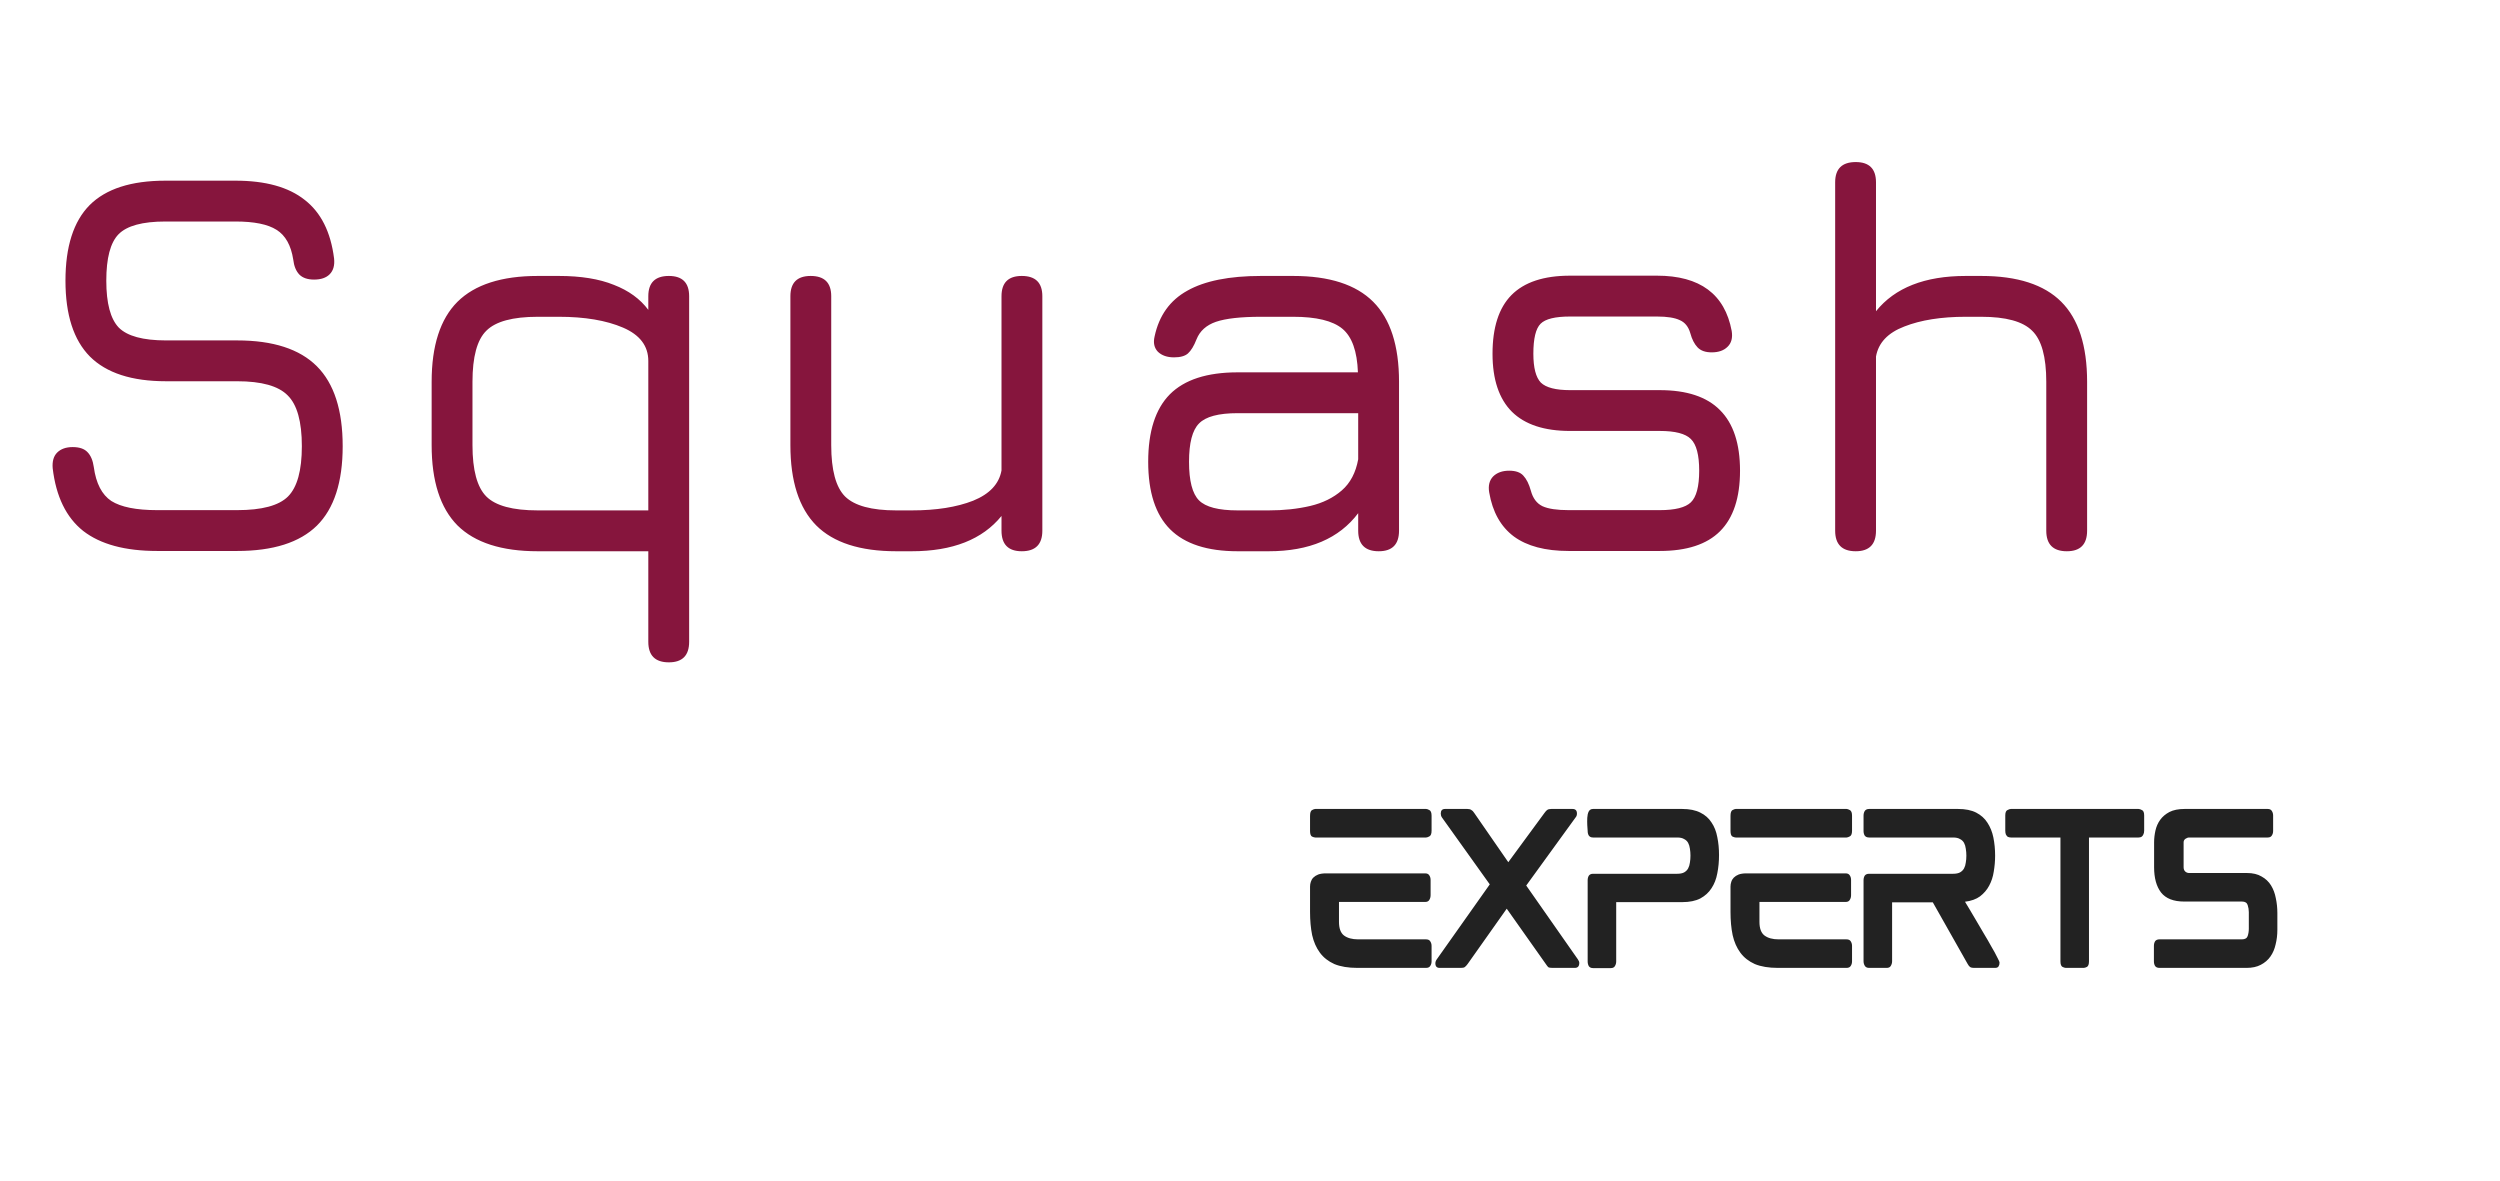 <svg width="108" height="51" viewBox="0 0 108 51" fill="none" xmlns="http://www.w3.org/2000/svg">
<path d="M61.61 34.947C61.644 34.947 61.691 34.964 61.752 34.997C61.813 35.03 61.844 35.111 61.844 35.239V35.889C61.844 36.016 61.813 36.097 61.752 36.13C61.691 36.163 61.644 36.18 61.61 36.18H56.819C56.785 36.18 56.738 36.166 56.677 36.139C56.621 36.105 56.594 36.025 56.594 35.897V35.247C56.594 35.114 56.621 35.03 56.677 34.997C56.738 34.964 56.785 34.947 56.819 34.947H61.61ZM57.844 39.822C57.844 40.105 57.916 40.302 58.06 40.413C58.21 40.525 58.413 40.58 58.669 40.58H61.602C61.691 40.58 61.752 40.608 61.785 40.663C61.824 40.719 61.844 40.786 61.844 40.864V41.53C61.844 41.608 61.824 41.675 61.785 41.73C61.752 41.786 61.691 41.813 61.602 41.813H58.644C58.244 41.813 57.91 41.758 57.644 41.647C57.383 41.53 57.174 41.366 57.019 41.155C56.863 40.944 56.752 40.691 56.685 40.397C56.624 40.097 56.594 39.764 56.594 39.397V38.297C56.594 38.23 56.605 38.163 56.627 38.097C56.649 38.025 56.685 37.964 56.735 37.913C56.791 37.858 56.86 37.813 56.944 37.78C57.033 37.747 57.141 37.73 57.269 37.73H61.569C61.652 37.73 61.71 37.758 61.744 37.813C61.783 37.869 61.802 37.936 61.802 38.014V38.672C61.802 38.75 61.783 38.819 61.744 38.88C61.71 38.936 61.652 38.964 61.569 38.964H57.844V39.822ZM68.166 41.447C68.205 41.502 68.225 41.552 68.225 41.597C68.225 41.741 68.161 41.813 68.033 41.813H67.066C66.977 41.813 66.916 41.802 66.883 41.78C66.855 41.752 66.819 41.705 66.775 41.639L65.091 39.255L63.4 41.647C63.355 41.708 63.313 41.752 63.275 41.78C63.241 41.802 63.186 41.813 63.108 41.813H62.191C62.069 41.813 62.008 41.747 62.008 41.614C62.008 41.558 62.027 41.502 62.066 41.447L64.358 38.205L62.291 35.313C62.258 35.264 62.241 35.208 62.241 35.147C62.241 35.014 62.302 34.947 62.425 34.947H63.391C63.463 34.947 63.519 34.961 63.558 34.989C63.602 35.011 63.644 35.052 63.683 35.114L65.158 37.247L66.725 35.114C66.769 35.052 66.808 35.011 66.841 34.989C66.88 34.961 66.938 34.947 67.016 34.947H67.933C68.061 34.947 68.124 35.014 68.124 35.147C68.124 35.214 68.105 35.269 68.066 35.313L65.933 38.255L68.166 41.447ZM72.67 34.947C72.987 34.947 73.248 35 73.454 35.105C73.659 35.205 73.82 35.347 73.937 35.53C74.059 35.708 74.142 35.919 74.187 36.163C74.237 36.402 74.262 36.661 74.262 36.938C74.262 37.216 74.237 37.48 74.187 37.73C74.142 37.975 74.059 38.188 73.937 38.372C73.82 38.555 73.659 38.702 73.454 38.813C73.248 38.919 72.987 38.972 72.67 38.972H69.82V41.53C69.82 41.608 69.801 41.677 69.762 41.739C69.728 41.794 69.67 41.822 69.587 41.822H68.82C68.737 41.822 68.676 41.794 68.637 41.739C68.603 41.677 68.587 41.608 68.587 41.53V38.03C68.587 37.952 68.603 37.886 68.637 37.83C68.676 37.775 68.737 37.747 68.82 37.747H72.454C72.581 37.747 72.681 37.727 72.754 37.688C72.831 37.644 72.89 37.586 72.928 37.514C72.967 37.441 72.992 37.358 73.004 37.264C73.02 37.169 73.028 37.069 73.028 36.964C73.028 36.858 73.02 36.758 73.004 36.663C72.992 36.569 72.967 36.486 72.928 36.413C72.89 36.341 72.831 36.286 72.754 36.247C72.681 36.202 72.581 36.18 72.454 36.18H68.82C68.737 36.18 68.676 36.152 68.637 36.097C68.603 36.041 68.587 35.975 68.587 35.897C68.587 35.836 68.581 35.752 68.57 35.647C68.565 35.541 68.565 35.436 68.57 35.33C68.576 35.225 68.595 35.136 68.629 35.063C68.667 34.986 68.731 34.947 68.82 34.947H72.67ZM79.775 34.947C79.808 34.947 79.855 34.964 79.916 34.997C79.977 35.03 80.008 35.111 80.008 35.239V35.889C80.008 36.016 79.977 36.097 79.916 36.13C79.855 36.163 79.808 36.18 79.775 36.18H74.983C74.95 36.18 74.902 36.166 74.841 36.139C74.786 36.105 74.758 36.025 74.758 35.897V35.247C74.758 35.114 74.786 35.03 74.841 34.997C74.902 34.964 74.95 34.947 74.983 34.947H79.775ZM76.008 39.822C76.008 40.105 76.08 40.302 76.225 40.413C76.374 40.525 76.577 40.58 76.833 40.58H79.766C79.855 40.58 79.916 40.608 79.95 40.663C79.988 40.719 80.008 40.786 80.008 40.864V41.53C80.008 41.608 79.988 41.675 79.95 41.73C79.916 41.786 79.855 41.813 79.766 41.813H76.808C76.408 41.813 76.075 41.758 75.808 41.647C75.547 41.53 75.338 41.366 75.183 41.155C75.027 40.944 74.916 40.691 74.85 40.397C74.788 40.097 74.758 39.764 74.758 39.397V38.297C74.758 38.23 74.769 38.163 74.791 38.097C74.813 38.025 74.85 37.964 74.9 37.913C74.955 37.858 75.025 37.813 75.108 37.78C75.197 37.747 75.305 37.73 75.433 37.73H79.733C79.816 37.73 79.874 37.758 79.908 37.813C79.947 37.869 79.966 37.936 79.966 38.014V38.672C79.966 38.75 79.947 38.819 79.908 38.88C79.874 38.936 79.816 38.964 79.733 38.964H76.008V39.822ZM84.888 38.955C84.922 39.005 84.98 39.102 85.064 39.247C85.147 39.386 85.244 39.55 85.355 39.739C85.466 39.922 85.58 40.116 85.697 40.322C85.819 40.522 85.93 40.714 86.03 40.897C86.136 41.075 86.219 41.227 86.28 41.355C86.347 41.477 86.38 41.555 86.38 41.589C86.38 41.65 86.366 41.702 86.338 41.747C86.311 41.791 86.261 41.813 86.189 41.813H85.272C85.205 41.813 85.152 41.802 85.114 41.78C85.075 41.752 85.038 41.708 85.005 41.647L83.497 38.98H81.739V41.522C81.739 41.6 81.719 41.669 81.68 41.73C81.647 41.786 81.588 41.813 81.505 41.813H80.747C80.663 41.813 80.602 41.786 80.564 41.73C80.525 41.669 80.505 41.6 80.505 41.522V38.03C80.505 37.952 80.522 37.886 80.555 37.83C80.594 37.775 80.658 37.747 80.747 37.747H84.372C84.5 37.747 84.6 37.727 84.672 37.688C84.75 37.644 84.808 37.586 84.847 37.514C84.886 37.441 84.911 37.358 84.922 37.264C84.939 37.169 84.947 37.069 84.947 36.964C84.947 36.858 84.939 36.758 84.922 36.663C84.911 36.569 84.886 36.486 84.847 36.413C84.808 36.341 84.75 36.286 84.672 36.247C84.6 36.202 84.5 36.18 84.372 36.18H80.747C80.658 36.18 80.594 36.152 80.555 36.097C80.522 36.041 80.505 35.975 80.505 35.897V35.239C80.505 35.161 80.522 35.094 80.555 35.038C80.594 34.977 80.658 34.947 80.747 34.947H84.588C84.905 34.947 85.166 35 85.372 35.105C85.577 35.211 85.739 35.355 85.855 35.538C85.977 35.722 86.064 35.936 86.114 36.18C86.163 36.425 86.189 36.686 86.189 36.964C86.189 37.197 86.169 37.427 86.13 37.655C86.097 37.877 86.03 38.08 85.93 38.264C85.836 38.441 85.705 38.594 85.538 38.722C85.372 38.844 85.155 38.922 84.888 38.955ZM92.386 34.947C92.425 34.947 92.475 34.964 92.536 34.997C92.597 35.025 92.628 35.102 92.628 35.23V35.88C92.628 35.947 92.617 36.002 92.594 36.047C92.578 36.086 92.555 36.116 92.528 36.139C92.505 36.155 92.48 36.166 92.453 36.172C92.425 36.177 92.403 36.18 92.386 36.18H90.244V41.53C90.244 41.658 90.214 41.739 90.153 41.772C90.097 41.8 90.05 41.813 90.011 41.813H89.244C89.211 41.813 89.164 41.8 89.103 41.772C89.041 41.739 89.011 41.658 89.011 41.53V36.18H86.869C86.853 36.18 86.83 36.177 86.803 36.172C86.775 36.166 86.747 36.155 86.719 36.139C86.697 36.116 86.675 36.086 86.653 36.047C86.636 36.002 86.628 35.947 86.628 35.88V35.23C86.628 35.102 86.658 35.025 86.719 34.997C86.78 34.964 86.83 34.947 86.869 34.947H92.386ZM94.332 37.464C94.332 37.541 94.354 37.602 94.399 37.647C94.449 37.691 94.504 37.714 94.566 37.714H97.066C97.321 37.714 97.532 37.764 97.699 37.864C97.871 37.958 98.007 38.086 98.107 38.247C98.207 38.408 98.277 38.594 98.316 38.805C98.36 39.011 98.382 39.222 98.382 39.438V40.172C98.382 40.389 98.357 40.597 98.307 40.797C98.263 40.997 98.188 41.172 98.082 41.322C97.977 41.472 97.838 41.591 97.665 41.68C97.499 41.769 97.293 41.813 97.049 41.813H93.29C93.202 41.813 93.138 41.786 93.099 41.73C93.066 41.675 93.049 41.608 93.049 41.53V40.864C93.049 40.786 93.066 40.719 93.099 40.663C93.138 40.608 93.202 40.58 93.29 40.58H96.849C96.982 40.58 97.066 40.533 97.099 40.438C97.132 40.339 97.149 40.233 97.149 40.122V39.405C97.149 39.3 97.132 39.197 97.099 39.097C97.066 38.997 96.985 38.947 96.857 38.947H94.357C93.896 38.947 93.563 38.816 93.357 38.555C93.157 38.294 93.057 37.93 93.057 37.464V36.389C93.057 36.222 93.077 36.052 93.115 35.88C93.154 35.708 93.221 35.555 93.316 35.422C93.415 35.283 93.549 35.169 93.716 35.08C93.888 34.991 94.107 34.947 94.374 34.947H97.966C98.049 34.947 98.107 34.975 98.141 35.03C98.179 35.086 98.199 35.152 98.199 35.23V35.897C98.199 35.975 98.179 36.041 98.141 36.097C98.107 36.152 98.049 36.18 97.966 36.18H94.574C94.518 36.18 94.463 36.2 94.407 36.239C94.357 36.277 94.332 36.327 94.332 36.389V37.464Z" fill="#222222"/>
<path d="M6.788 23.802C5.404 23.802 4.34 23.514 3.596 22.938C2.86 22.354 2.42 21.45 2.276 20.226C2.252 19.93 2.316 19.706 2.468 19.553C2.628 19.393 2.852 19.314 3.14 19.314C3.428 19.314 3.64 19.386 3.776 19.529C3.92 19.674 4.012 19.89 4.052 20.177C4.148 20.881 4.4 21.369 4.808 21.642C5.224 21.905 5.884 22.038 6.788 22.038H10.244C11.316 22.038 12.048 21.841 12.44 21.45C12.84 21.049 13.04 20.326 13.04 19.277C13.04 18.213 12.836 17.482 12.428 17.081C12.028 16.674 11.3 16.47 10.244 16.47H7.172C5.692 16.47 4.596 16.113 3.884 15.402C3.18 14.69 2.828 13.598 2.828 12.126C2.828 10.653 3.176 9.565 3.872 8.861C4.576 8.157 5.668 7.805 7.148 7.805H10.172C11.468 7.805 12.464 8.081 13.16 8.633C13.864 9.177 14.288 10.021 14.432 11.165C14.464 11.461 14.4 11.69 14.24 11.85C14.088 12.002 13.864 12.078 13.568 12.078C13.288 12.078 13.076 12.005 12.932 11.861C12.788 11.71 12.7 11.493 12.668 11.213C12.572 10.598 12.332 10.169 11.948 9.929C11.572 9.689 10.98 9.569 10.172 9.569H7.148C6.156 9.569 5.48 9.753 5.12 10.121C4.768 10.482 4.592 11.149 4.592 12.126C4.592 13.101 4.772 13.777 5.132 14.153C5.5 14.521 6.18 14.706 7.172 14.706H10.244C11.796 14.706 12.944 15.078 13.688 15.822C14.432 16.566 14.804 17.718 14.804 19.277C14.804 20.829 14.432 21.974 13.688 22.709C12.944 23.438 11.796 23.802 10.244 23.802H6.788ZM28.895 28.613C28.303 28.613 28.007 28.317 28.007 27.726V23.814H23.231C21.671 23.814 20.515 23.442 19.763 22.698C19.019 21.945 18.647 20.79 18.647 19.23V16.494C18.647 14.934 19.019 13.781 19.763 13.037C20.515 12.293 21.671 11.921 23.231 11.921H24.143C25.095 11.921 25.887 12.05 26.519 12.306C27.159 12.553 27.655 12.914 28.007 13.386V12.797C28.007 12.213 28.303 11.921 28.895 11.921C29.479 11.921 29.771 12.213 29.771 12.797V27.726C29.771 28.317 29.479 28.613 28.895 28.613ZM23.231 22.049H28.007V15.594C28.007 14.945 27.643 14.466 26.915 14.153C26.187 13.841 25.263 13.685 24.143 13.685H23.231C22.151 13.685 21.411 13.886 21.011 14.286C20.611 14.678 20.411 15.414 20.411 16.494V19.23C20.411 20.309 20.611 21.049 21.011 21.45C21.411 21.849 22.151 22.049 23.231 22.049ZM44.141 11.921C44.733 11.921 45.029 12.213 45.029 12.797V22.925C45.029 23.517 44.733 23.814 44.141 23.814C43.557 23.814 43.265 23.517 43.265 22.925V22.29C42.441 23.305 41.149 23.814 39.389 23.814H38.717C37.157 23.814 36.005 23.442 35.261 22.698C34.517 21.945 34.145 20.79 34.145 19.23V12.797C34.145 12.213 34.437 11.921 35.021 11.921C35.613 11.921 35.909 12.213 35.909 12.797V19.23C35.909 20.309 36.109 21.049 36.509 21.45C36.917 21.849 37.653 22.049 38.717 22.049H39.389C40.445 22.049 41.329 21.91 42.041 21.63C42.753 21.341 43.161 20.905 43.265 20.322V12.797C43.265 12.213 43.557 11.921 44.141 11.921ZM53.466 23.814C52.154 23.814 51.182 23.497 50.55 22.866C49.918 22.233 49.602 21.262 49.602 19.95C49.602 18.637 49.914 17.666 50.538 17.034C51.17 16.401 52.146 16.085 53.466 16.085H58.662C58.63 15.174 58.406 14.546 57.99 14.201C57.574 13.857 56.866 13.685 55.866 13.685H54.474C53.602 13.685 52.954 13.758 52.53 13.902C52.114 14.046 51.834 14.297 51.69 14.658C51.578 14.945 51.454 15.149 51.318 15.27C51.19 15.382 50.99 15.438 50.718 15.438C50.422 15.438 50.19 15.357 50.022 15.197C49.862 15.03 49.814 14.809 49.878 14.537C50.07 13.633 50.542 12.973 51.294 12.557C52.046 12.133 53.106 11.921 54.474 11.921H55.866C57.426 11.921 58.578 12.293 59.322 13.037C60.066 13.781 60.438 14.934 60.438 16.494V22.925C60.438 23.517 60.146 23.814 59.562 23.814C58.97 23.814 58.674 23.517 58.674 22.925V22.169C57.85 23.265 56.562 23.814 54.81 23.814H53.466ZM53.466 22.049H54.81C55.458 22.049 56.054 21.985 56.598 21.858C57.142 21.73 57.598 21.506 57.966 21.186C58.334 20.866 58.57 20.418 58.674 19.841V17.849H53.466C52.642 17.849 52.086 17.997 51.798 18.294C51.51 18.581 51.366 19.134 51.366 19.95C51.366 20.773 51.51 21.329 51.798 21.617C52.086 21.905 52.642 22.049 53.466 22.049ZM67.765 23.802C66.757 23.802 65.969 23.593 65.401 23.177C64.833 22.753 64.477 22.117 64.333 21.27C64.285 20.982 64.341 20.753 64.501 20.585C64.669 20.418 64.901 20.334 65.197 20.334C65.477 20.334 65.681 20.405 65.809 20.549C65.945 20.694 66.053 20.91 66.133 21.198C66.221 21.526 66.389 21.75 66.637 21.869C66.885 21.982 67.261 22.038 67.765 22.038H71.701C72.365 22.038 72.813 21.925 73.045 21.701C73.285 21.47 73.405 21.014 73.405 20.334C73.405 19.654 73.285 19.198 73.045 18.965C72.813 18.733 72.365 18.617 71.701 18.617H67.825C66.713 18.617 65.877 18.341 65.317 17.79C64.757 17.23 64.477 16.393 64.477 15.281C64.477 14.146 64.749 13.302 65.293 12.749C65.845 12.19 66.689 11.909 67.825 11.909H71.581C73.437 11.909 74.513 12.706 74.809 14.297C74.857 14.594 74.797 14.822 74.629 14.982C74.469 15.142 74.241 15.222 73.945 15.222C73.673 15.222 73.469 15.149 73.333 15.005C73.197 14.861 73.093 14.658 73.021 14.393C72.941 14.114 72.789 13.925 72.565 13.829C72.349 13.726 72.021 13.674 71.581 13.674H67.825C67.185 13.674 66.761 13.777 66.553 13.986C66.345 14.194 66.241 14.626 66.241 15.281C66.241 15.889 66.349 16.305 66.565 16.529C66.789 16.745 67.209 16.854 67.825 16.854H71.701C72.869 16.854 73.737 17.142 74.305 17.718C74.881 18.294 75.169 19.166 75.169 20.334C75.169 21.502 74.881 22.373 74.305 22.95C73.737 23.517 72.869 23.802 71.701 23.802H67.765ZM80.167 23.814C79.575 23.814 79.279 23.517 79.279 22.925V7.877C79.279 7.293 79.575 7.001 80.167 7.001C80.751 7.001 81.043 7.293 81.043 7.877V13.445C81.859 12.43 83.151 11.921 84.919 11.921H85.591C87.151 11.921 88.303 12.293 89.047 13.037C89.791 13.781 90.163 14.934 90.163 16.494V22.925C90.163 23.517 89.871 23.814 89.287 23.814C88.695 23.814 88.399 23.517 88.399 22.925V16.494C88.399 15.414 88.195 14.678 87.787 14.286C87.387 13.886 86.655 13.685 85.591 13.685H84.919C83.863 13.685 82.979 13.825 82.267 14.105C81.555 14.377 81.147 14.809 81.043 15.402V22.925C81.043 23.517 80.751 23.814 80.167 23.814Z" fill="#86153D"/>
</svg>
